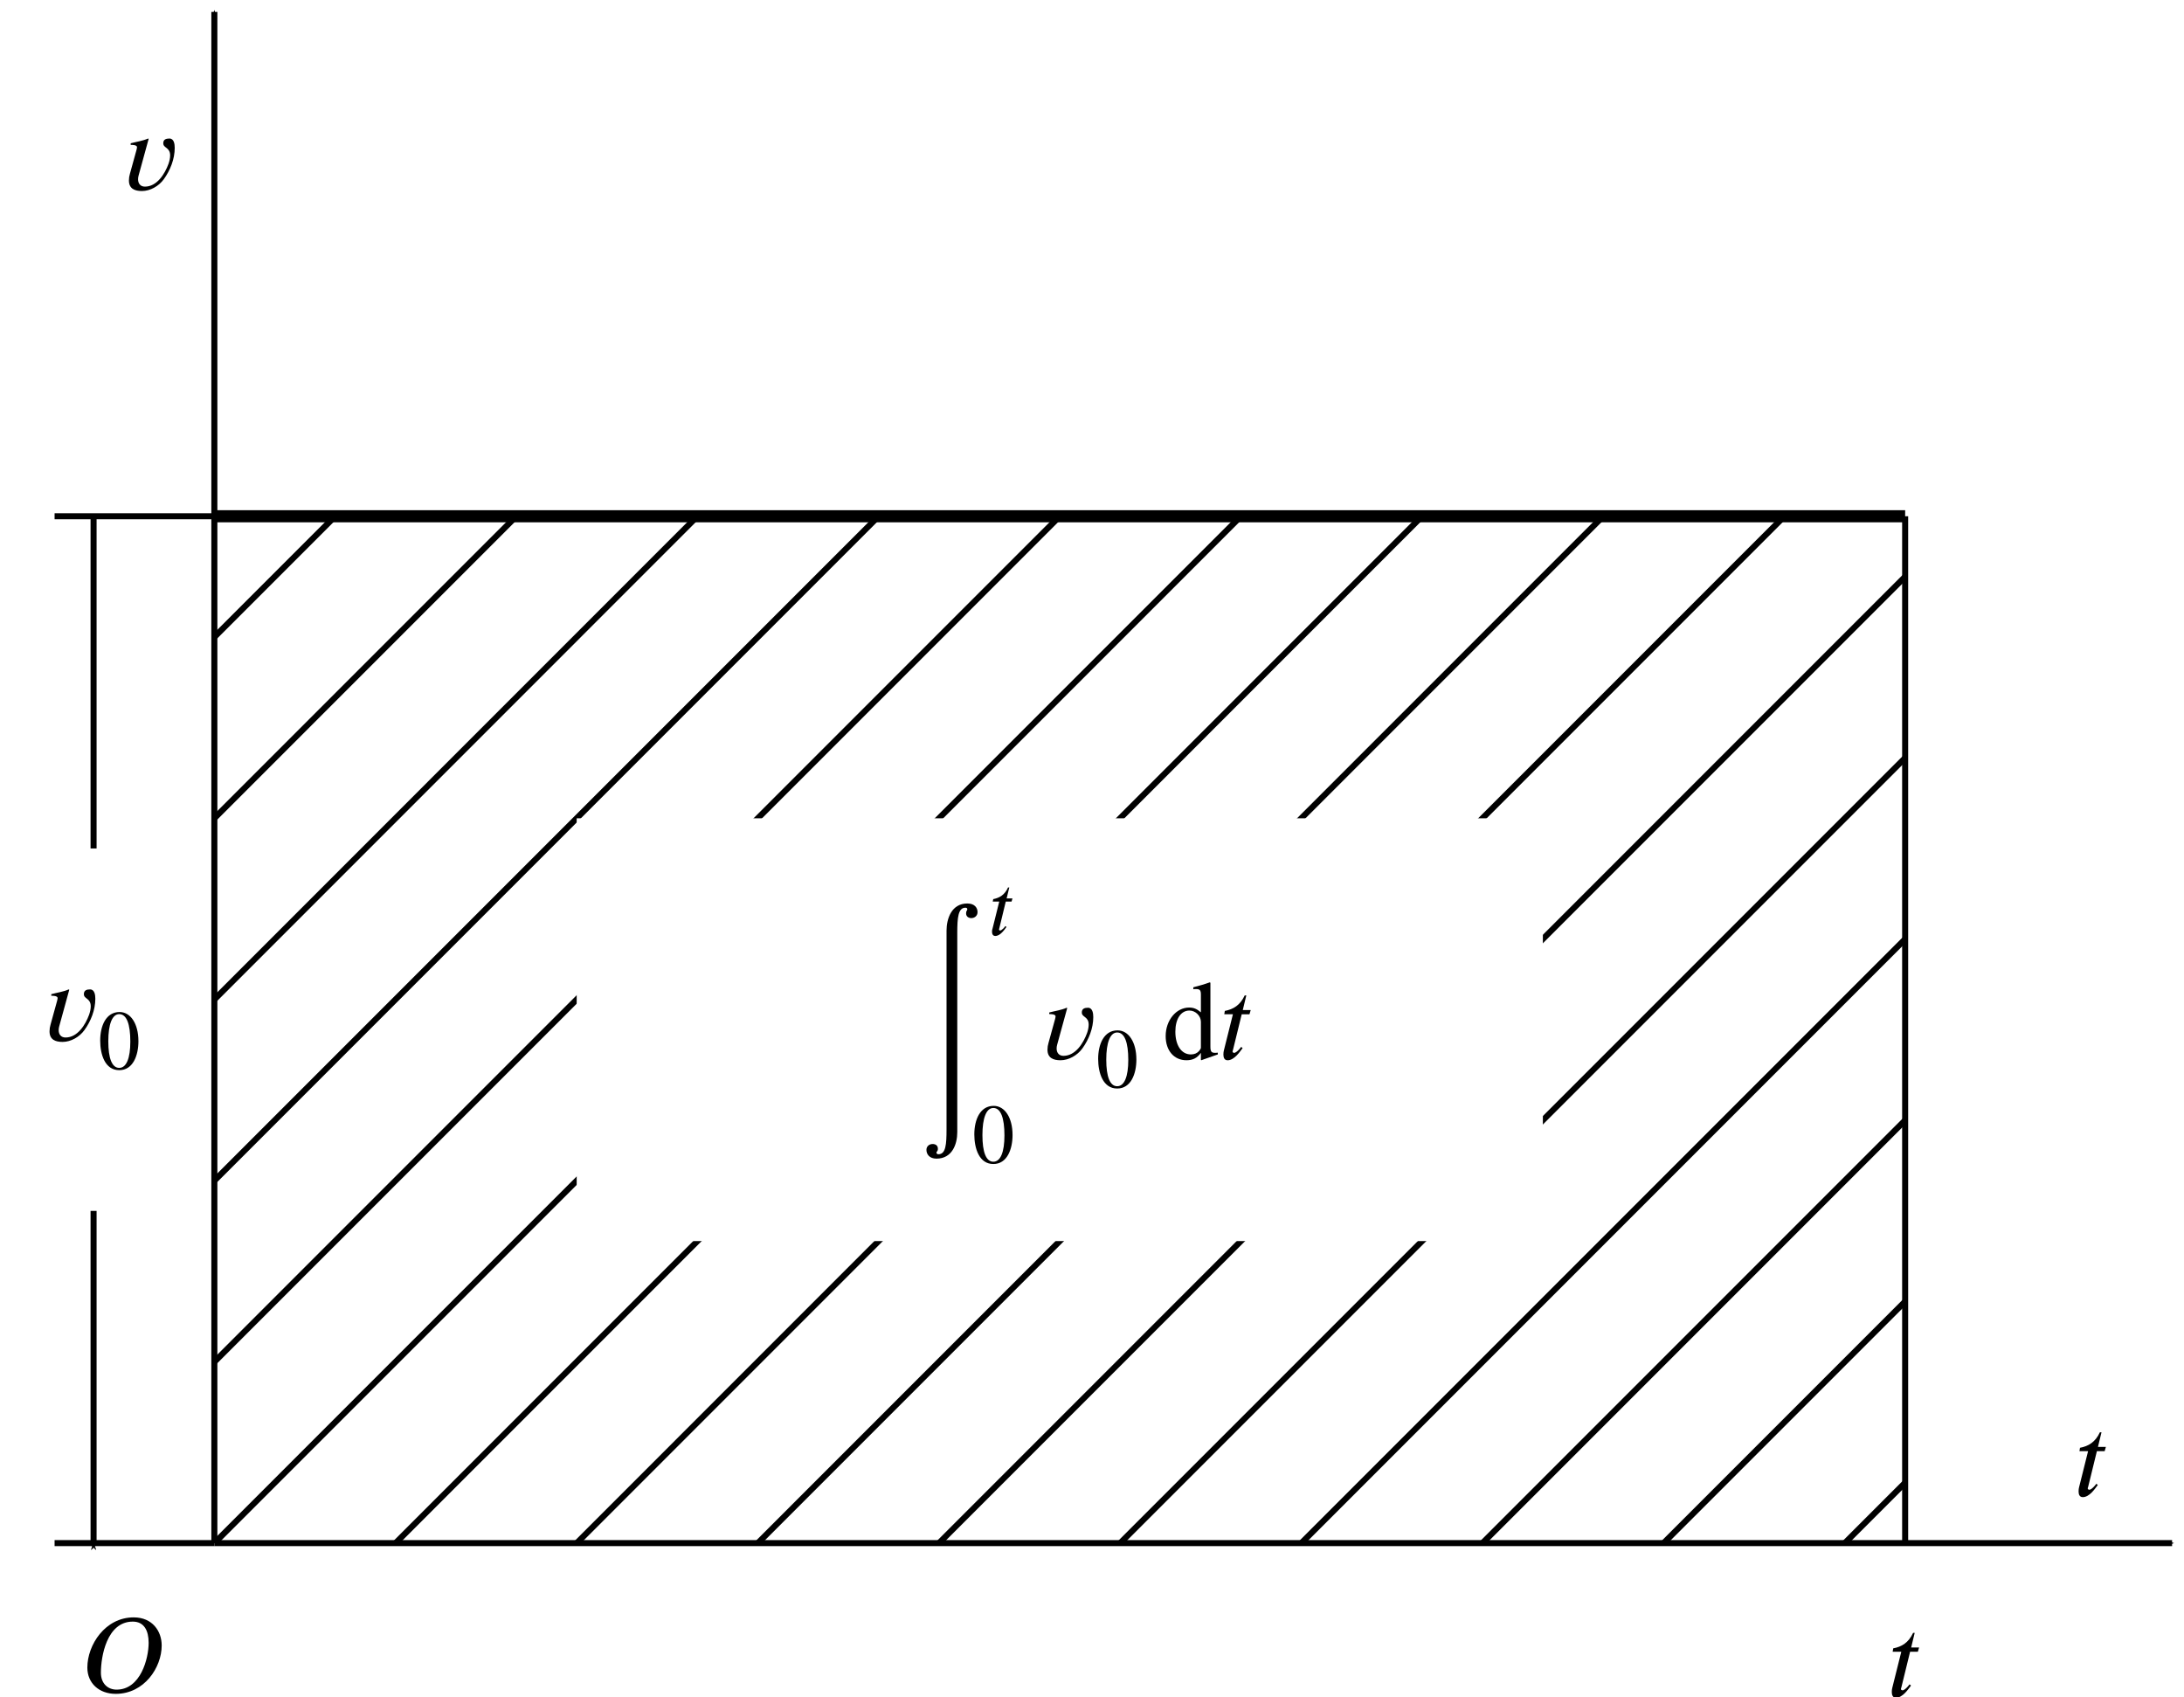 <?xml version="1.0" encoding="UTF-8" standalone="no"?>
<svg
   width="47.847mm"
   height="37.173mm"
   viewBox="0 0 47.847 37.173"
   version="1.1"
   id="svg4485"
   inkscape:version="1.1.2 (b8e25be833, 2022-02-05)"
   sodipodi:docname="fig01.25.svg"
   xmlns:inkscape="http://www.inkscape.org/namespaces/inkscape"
   xmlns:sodipodi="http://sodipodi.sourceforge.net/DTD/sodipodi-0.dtd"
   xmlns="http://www.w3.org/2000/svg"
   xmlns:svg="http://www.w3.org/2000/svg"
   xmlns:rdf="http://www.w3.org/1999/02/22-rdf-syntax-ns#"
   xmlns:cc="http://creativecommons.org/ns#"
   xmlns:dc="http://purl.org/dc/elements/1.1/">
  <defs
     id="defs4479">
    <marker
       style="overflow:visible"
       id="Arrow1Mstart"
       refX="0"
       refY="0"
       orient="auto"
       inkscape:stockid="Arrow1Mstart"
       inkscape:isstock="true">
      <path
         transform="matrix(0.4,0,0,0.4,4,0)"
         style="fill:#000000;fill-opacity:1;fill-rule:evenodd;stroke:#000000;stroke-width:1pt;stroke-opacity:1"
         d="M 0,0 5,-5 -12.5,0 5,5 Z"
         id="path861" />
    </marker>
    <marker
       style="overflow:visible"
       id="marker2168"
       refX="0"
       refY="0"
       orient="auto"
       inkscape:stockid="Arrow1Mend"
       inkscape:isstock="true">
      <path
         transform="matrix(-0.4,0,0,-0.4,-4,0)"
         style="fill:#000000;fill-opacity:1;fill-rule:evenodd;stroke:#000000;stroke-width:1pt;stroke-opacity:1"
         d="M 0,0 5,-5 -12.5,0 5,5 Z"
         id="path2166" />
    </marker>
    <marker
       style="overflow:visible"
       id="marker1133-0"
       refX="0"
       refY="0"
       orient="auto"
       inkscape:stockid="Arrow1Mend"
       inkscape:isstock="true">
      <path
         transform="matrix(-0.4,0,0,-0.4,-4,0)"
         style="fill:#000000;fill-opacity:1;fill-rule:evenodd;stroke:#000000;stroke-width:1pt;stroke-opacity:1"
         d="M 0,0 5,-5 -12.5,0 5,5 Z"
         id="path1131-3" />
    </marker>
    <marker
       style="overflow:visible"
       id="marker1133"
       refX="0"
       refY="0"
       orient="auto"
       inkscape:stockid="Arrow1Mend"
       inkscape:isstock="true">
      <path
         transform="matrix(-0.4,0,0,-0.4,-4,0)"
         style="fill:#000000;fill-opacity:1;fill-rule:evenodd;stroke:#000000;stroke-width:1pt;stroke-opacity:1"
         d="M 0,0 5,-5 -12.5,0 5,5 Z"
         id="path1131" />
    </marker>
    <marker
       style="overflow:visible"
       id="Arrow1Mend"
       refX="0"
       refY="0"
       orient="auto"
       inkscape:stockid="Arrow1Mend"
       inkscape:isstock="true"
       inkscape:collect="always">
      <path
         transform="matrix(-0.4,0,0,-0.4,-4,0)"
         style="fill:#000000;fill-opacity:1;fill-rule:evenodd;stroke:#000000;stroke-width:1pt;stroke-opacity:1"
         d="M 0,0 5,-5 -12.5,0 5,5 Z"
         id="path864" />
    </marker>
    <defs
       id="id-071fc39d-ee7f-41b0-94d1-cd8ea83ea612">
      <g
         id="id-bfa27220-85b3-4f58-84ee-12da27c63983">
        <symbol
           overflow="visible"
           id="id-d96419a5-aaf0-4b6b-bcf4-fb46802e3b00">
          <path
             style="stroke:none;stroke-width:0"
             d=""
             id="id-ed2f1030-0c9c-4107-89a2-3a1b409ef576" />
        </symbol>
        <symbol
           overflow="visible"
           id="id-2108768a-da37-4354-9a57-7acec4b03fd9">
          <path
             style="stroke:none;stroke-width:0"
             d="m 4.312,-3.312 c 0,-0.625 -0.328,-0.656 -0.406,-0.656 -0.234,0 -0.469,0.234 -0.469,0.438 0,0.141 0.094,0.219 0.156,0.266 0.234,0.219 0.312,0.516 0.312,0.75 0,0.391 -0.562,2.391 -1.594,2.391 -0.688,0 -0.688,-0.625 -0.688,-0.797 0,-0.375 0.141,-0.844 0.453,-1.656 0.141,-0.375 0.172,-0.469 0.172,-0.625 0,-0.453 -0.328,-0.766 -0.766,-0.766 -0.859,0 -1.219,1.281 -1.219,1.391 0,0.078 0.062,0.109 0.125,0.109 0.094,0 0.109,-0.062 0.141,-0.172 0.188,-0.656 0.547,-1.094 0.922,-1.094 0.172,0 0.219,0.109 0.219,0.297 0,0.141 -0.047,0.312 -0.125,0.516 -0.312,0.875 -0.531,1.438 -0.531,1.891 0,0.844 0.641,1.125 1.25,1.125 1.516,0 2.047,-2.828 2.047,-3.406 z m 0,0"
             id="id-63dfde38-25ec-4680-ab1a-120fd680c2f3" />
        </symbol>
        <symbol
           overflow="visible"
           id="id-34fda5a0-1618-4c1d-a0f7-b1fdd98cf87d">
          <path
             style="stroke:none;stroke-width:0"
             d="m 4.703,-5.922 c 0.031,-0.125 0.031,-0.141 0.031,-0.172 0,-0.078 -0.047,-0.125 -0.141,-0.125 -0.125,0 -0.906,0.062 -1.094,0.078 -0.078,0.016 -0.188,0.031 -0.188,0.172 0,0.125 0.109,0.125 0.25,0.125 0.422,0 0.422,0.062 0.422,0.141 0,0.062 -0.078,0.375 -0.125,0.562 L 3.688,-4.453 C 3.594,-4.109 3.5,-3.766 3.422,-3.406 3.25,-3.734 2.984,-3.969 2.578,-3.969 1.531,-3.969 0.375,-2.719 0.375,-1.359 0.375,-0.375 1,0.094 1.609,0.094 c 0.578,0 1.047,-0.484 1.203,-0.656 0.094,0.5 0.547,0.656 0.828,0.656 0.266,0 0.484,-0.109 0.688,-0.484 0.156,-0.297 0.281,-0.859 0.281,-0.891 0,-0.047 -0.031,-0.109 -0.109,-0.109 -0.109,0 -0.125,0.047 -0.156,0.219 C 4.141,-0.391 3.953,-0.125 3.672,-0.125 c -0.234,0 -0.281,-0.219 -0.281,-0.406 0,-0.125 0.047,-0.375 0.047,-0.406 z M 2.844,-1.078 C 2.812,-0.938 2.797,-0.922 2.656,-0.75 2.328,-0.359 1.969,-0.125 1.625,-0.125 c -0.438,0 -0.578,-0.453 -0.578,-0.844 0,-0.438 0.25,-1.469 0.469,-1.906 0.281,-0.531 0.703,-0.859 1.062,-0.859 0.594,0 0.734,0.719 0.734,0.766 0,0.047 -0.016,0.094 -0.031,0.141 z m 0,0"
             id="id-8b2d3fa7-4ee0-415b-b90a-f68aab9b8ec9" />
        </symbol>
        <symbol
           overflow="visible"
           id="id-d03cc1ed-252a-49e8-8a8f-7acc4dad4668">
          <path
             style="stroke:none;stroke-width:0"
             d="m 1.906,-3.594 h 0.859 c 0.156,0 0.266,0 0.266,-0.156 0,-0.109 -0.094,-0.109 -0.25,-0.109 H 1.984 l 0.359,-1.5 c 0,-0.141 -0.109,-0.25 -0.266,-0.25 -0.297,0 -0.359,0.25 -0.391,0.344 l -0.344,1.406 H 0.5 c -0.172,0 -0.281,0 -0.281,0.156 0,0.109 0.094,0.109 0.25,0.109 h 0.812 l -0.625,2.453 c -0.062,0.266 -0.062,0.281 -0.062,0.406 0,0.531 0.406,0.828 0.875,0.828 0.922,0 1.453,-1.281 1.453,-1.375 0,-0.047 -0.031,-0.109 -0.109,-0.109 -0.094,0 -0.109,0.031 -0.172,0.188 C 2.375,-0.562 1.922,-0.125 1.484,-0.125 c -0.188,0 -0.297,-0.109 -0.297,-0.406 0,-0.203 0.031,-0.312 0.062,-0.453 z m 0,0"
             id="id-7e599d2a-99e7-4055-9255-1f319979319f" />
        </symbol>
        <symbol
           overflow="visible"
           id="id-009138dc-a6ae-416e-9db8-c964e6fdcf30">
          <path
             style="stroke:none;stroke-width:0"
             d=""
             id="id-89be8276-302c-4171-936c-f17b4f3b3009" />
        </symbol>
        <symbol
           overflow="visible"
           id="id-ddb791c5-baff-4c18-90be-1989947f4ac5">
          <path
             style="stroke:none;stroke-width:0"
             d="m 3.297,-1.906 c 0,-0.438 0,-2.078 -1.469,-2.078 -1.469,0 -1.469,1.641 -1.469,2.078 0,0.422 0,2.031 1.469,2.031 1.469,0 1.469,-1.609 1.469,-2.031 z m -1.469,1.844 c -0.25,0 -0.656,-0.125 -0.812,-0.625 -0.094,-0.344 -0.094,-0.922 -0.094,-1.297 0,-0.406 0,-0.859 0.094,-1.188 0.141,-0.531 0.594,-0.609 0.812,-0.609 0.266,0 0.672,0.125 0.797,0.578 0.094,0.312 0.094,0.75 0.094,1.219 0,0.375 0,0.984 -0.094,1.312 C 2.453,-0.141 2.016,-0.062 1.828,-0.062 Z m 0,0"
             id="id-aca16c35-80c2-4dae-a74e-d1790552fbd9" />
        </symbol>
        <symbol
           overflow="visible"
           id="id-2f868a7a-5ac1-4bc5-b7b1-0f6ff6bcae18">
          <path
             style="stroke:none;stroke-width:0"
             d=""
             id="id-c0dc838e-4609-44c6-9321-8ece2565035a" />
        </symbol>
        <symbol
           overflow="visible"
           id="id-917318fd-22d3-4846-be9b-416b3547430e">
          <path
             style="stroke:none;stroke-width:0"
             d="M 8.25,0.453 C 7.844,0.484 7.812,0.797 7.812,0.891 7.812,1.188 8.047,1.344 8.25,1.344 8.469,1.344 8.703,1.188 8.703,0.875 8.703,0.391 8.219,0 7.688,0 6.766,0 6.25,1.188 5.844,2.562 5.609,3.344 4.453,7.828 3.5,13.141 3.344,14 2.906,16.469 2.547,17.828 c -0.141,0.516 -0.516,1.875 -1.031,1.875 -0.078,0 -0.344,-0.016 -0.562,-0.219 0.406,-0.047 0.453,-0.359 0.453,-0.438 0,-0.312 -0.25,-0.453 -0.453,-0.453 -0.203,0 -0.438,0.141 -0.438,0.453 0,0.5 0.484,0.875 1.016,0.875 0.906,0 1.438,-1.188 1.844,-2.547 0.234,-0.797 1.391,-5.281 2.344,-10.578 0.141,-0.875 0.594,-3.344 0.938,-4.688 C 6.812,1.594 7.188,0.219 7.688,0.219 c 0.078,0 0.344,0.016 0.562,0.234 z m 0,0"
             id="id-3d246397-c608-4c38-b6a0-147b6e7cbe98" />
        </symbol>
        <symbol
           overflow="visible"
           id="id-6b5fc4be-2219-4574-a9b8-8dbe1e540f5e">
          <path
             style="stroke:none;stroke-width:0"
             d=""
             id="id-6128969a-d41b-40ad-b800-189666885117" />
        </symbol>
        <symbol
           overflow="visible"
           id="id-93cadcf3-47c4-4469-a61a-fa0955e391b1">
          <path
             style="stroke:none;stroke-width:0"
             d="m 1.609,-2.344 h 0.656 c 0.109,0 0.203,0 0.203,-0.141 0,-0.094 -0.078,-0.094 -0.188,-0.094 H 1.672 L 1.875,-3.406 c 0.031,-0.094 0.031,-0.125 0.031,-0.125 0,-0.156 -0.109,-0.203 -0.219,-0.203 -0.062,0 -0.219,0.031 -0.281,0.234 L 1.172,-2.578 H 0.531 c -0.125,0 -0.125,0 -0.156,0.016 -0.031,0.031 -0.047,0.109 -0.047,0.141 0.016,0.078 0.062,0.078 0.188,0.078 H 1.125 l -0.359,1.422 c -0.031,0.125 -0.078,0.328 -0.078,0.406 0,0.344 0.312,0.578 0.672,0.578 0.688,0 1.094,-0.828 1.094,-0.922 0,-0.016 -0.016,-0.094 -0.109,-0.094 -0.078,0 -0.094,0.031 -0.125,0.109 -0.203,0.453 -0.547,0.703 -0.844,0.703 -0.219,0 -0.219,-0.219 -0.219,-0.297 0,-0.078 0,-0.094 0.031,-0.203 z m 0,0"
             id="id-5c8e00ad-5ddf-4fda-bda3-678076ac2adc" />
        </symbol>
      </g>
    </defs>
    <defs
       id="id-2d13a269-0f9f-4717-a346-909a0708ae5f">
      <g
         id="id-d4ee7601-39e3-4218-86d1-6b1e70273803">
        <symbol
           overflow="visible"
           id="id-ad417195-80d9-4506-b3a7-646aabab2748">
          <path
             style="stroke:none;stroke-width:0"
             d="M 1.828,-0.672 H 0.656 V -6.156 H 1.828 Z M 2.5,0 V -6.812 H 0 V 0 Z m 0,0"
             id="id-7fe75b8f-6598-483c-909d-1fae6a3b8786" />
        </symbol>
        <symbol
           overflow="visible"
           id="id-8659f942-13f8-483b-b054-7ce15fa30615">
          <path
             style="stroke:none;stroke-width:0"
             d="m 2.359,0.094 c 0,1.328 -0.062,2.203 -0.719,2.203 -0.094,0 -0.172,-0.047 -0.172,-0.141 0,-0.125 0.125,-0.094 0.125,-0.344 0,-0.312 -0.234,-0.422 -0.469,-0.422 -0.281,0 -0.547,0.188 -0.547,0.516 0,0.391 0.266,0.781 0.891,0.781 1.391,0 1.844,-1.281 1.844,-2.344 v -17.703 c 0,-1.297 0.078,-2.203 0.719,-2.203 0.109,0 0.172,0.047 0.172,0.141 0,0.125 -0.109,0.109 -0.109,0.359 0,0.297 0.234,0.422 0.469,0.422 0.266,0 0.547,-0.188 0.547,-0.531 0,-0.391 -0.266,-0.766 -0.906,-0.766 -1.406,0 -1.844,1.359 -1.844,2.406 z m 0,0"
             id="id-3a17408f-246b-43b4-aa36-20e91e5aa284" />
        </symbol>
        <symbol
           overflow="visible"
           id="id-cf79d871-948e-49f2-834c-db5d32ba11b4">
          <path
             style="stroke:none;stroke-width:0"
             d="M 2.469,-4.531 2.422,-4.562 c -0.5,0.219 -1.031,0.281 -1.547,0.422 V -4 c 0.125,0 0.562,0 0.562,0.203 0,0.078 -0.031,0.172 -0.047,0.25 L 0.812,-1.453 C 0.75,-1.25 0.719,-1.047 0.719,-0.844 c 0,0.734 0.516,0.938 1.156,0.938 0.734,0 1.5,-0.438 1.938,-1.047 C 4.391,-1.75 4.781,-2.75 4.781,-3.734 4.781,-4.062 4.719,-4.562 4.312,-4.562 c -0.297,0 -0.547,0.078 -0.547,0.422 0,0.438 0.609,0.344 0.609,1.078 0,0.25 -0.062,0.5 -0.141,0.734 -0.328,0.906 -1.031,2.031 -2.094,2.031 -0.406,0 -0.609,-0.281 -0.609,-0.656 0,-0.109 0.016,-0.219 0.047,-0.328 z m 0,0"
             id="id-d5ea13e5-6236-419d-ae72-d7684bb4b24b" />
        </symbol>
        <symbol
           overflow="visible"
           id="id-ba64e773-0e98-4c0a-b892-bdd80e8242a9">
          <path
             style="stroke:none;stroke-width:0"
             d="m 3.391,-1.016 c 0,0.062 -0.062,0.172 -0.156,0.281 C 3.062,-0.531 2.812,-0.422 2.5,-0.422 c -0.828,0 -1.375,-0.797 -1.375,-2.016 0,-1.125 0.484,-1.875 1.25,-1.875 0.531,0 1.016,0.469 1.016,1 z m 1.5,0.594 v -0.156 C 4.719,-0.562 4.719,-0.562 4.672,-0.562 c -0.359,0 -0.438,-0.109 -0.438,-0.578 V -6.781 L 4.172,-6.812 C 3.703,-6.641 3.344,-6.547 2.719,-6.375 v 0.172 c 0.078,-0.016 0.125,-0.016 0.219,-0.016 0.359,0 0.453,0.094 0.453,0.5 v 1.562 c -0.375,-0.312 -0.656,-0.422 -1.047,-0.422 -1.141,0 -2.078,1.125 -2.078,2.531 0,1.281 0.734,2.141 1.844,2.141 0.562,0 0.938,-0.188 1.281,-0.656 v 0.625 l 0.031,0.031 z m 0,0"
             id="id-ac713e53-b7d2-4c4c-8f71-d81742caed54" />
        </symbol>
        <symbol
           overflow="visible"
           id="id-b8eb9ba8-6430-496e-9126-7afefeed15b6">
          <path
             style="stroke:none;stroke-width:0"
             d="M 2.828,-4.359 H 2.125 L 2.438,-5.656 H 2.297 c -0.406,0.875 -1.016,1.234 -1.766,1.375 L 0.484,-3.984 H 1.25 l -0.797,3.188 c -0.031,0.109 -0.047,0.234 -0.047,0.375 0,0.266 0.078,0.516 0.375,0.516 0.594,0 1.094,-0.766 1.328,-1.078 l -0.125,-0.109 c -0.375,0.5 -0.594,0.531 -0.594,0.531 -0.141,0 -0.172,-0.062 -0.172,-0.125 0,-0.031 0.016,-0.078 0.031,-0.109 l 0.781,-3.188 h 0.688 z m 0,0"
             id="id-2ef2c5aa-2a97-46f4-aa85-a1499460f7b4" />
        </symbol>
        <symbol
           overflow="visible"
           id="id-5550d62b-fa73-4e80-bcb7-a857642fa57f">
          <path
             style="stroke:none;stroke-width:0"
             d="m 5.938,-4.422 c 0,1.406 -0.719,4.156 -2.844,4.156 -0.766,0 -1.391,-0.531 -1.391,-1.5 0,-1.422 0.516,-4.531 2.828,-4.531 1.016,0 1.406,0.812 1.406,1.875 z M 7.094,-4.188 c 0,-1.25 -0.812,-2.484 -2.484,-2.484 -2.531,0 -4.109,2.438 -4.109,4.453 0,1.375 1.031,2.328 2.516,2.328 2.531,0 4.078,-2.328 4.078,-4.297 z m 0,0"
             id="id-4de8622e-7201-43e8-b806-b67b7bd83e34" />
        </symbol>
        <symbol
           overflow="visible"
           id="id-8b7c1bdc-3777-4431-80bc-341aec808d92">
          <path
             style="stroke:none;stroke-width:0"
             d="M 1.375,-0.5 H 0.5 V -4.609 H 1.375 Z M 1.859,0 V -5.109 H 0 V 0 Z m 0,0"
             id="id-e0e3fad5-1f23-4471-8e28-2f39fb3d6b5b" />
        </symbol>
        <symbol
           overflow="visible"
           id="id-63e01052-c75c-4a4d-b397-63799293cc49">
          <path
             style="stroke:none;stroke-width:0"
             d="M 2.109,-3.266 H 1.594 l 0.234,-0.969 H 1.719 c -0.297,0.656 -0.75,0.922 -1.312,1.031 l -0.047,0.219 H 0.938 L 0.344,-0.594 c -0.031,0.078 -0.047,0.172 -0.047,0.266 0,0.203 0.062,0.391 0.297,0.391 0.438,0 0.812,-0.562 0.984,-0.797 L 1.484,-0.812 c -0.281,0.375 -0.453,0.391 -0.453,0.391 -0.094,0 -0.109,-0.047 -0.109,-0.094 0,-0.016 0,-0.062 0.016,-0.078 L 1.516,-2.984 H 2.031 Z m 0,0"
             id="id-1605d9b7-453b-4bcd-8474-8fc037246ff6" />
        </symbol>
        <symbol
           overflow="visible"
           id="id-73c9419c-98e2-46ee-86cf-6176ac05414b">
          <path
             style="stroke:none;stroke-width:0"
             d="m 2.844,-2.422 c 0,1.469 -0.344,2.328 -0.984,2.328 -0.641,0 -0.969,-0.844 -0.969,-2.359 0,-1.516 0.344,-2.406 0.969,-2.406 0.656,0 0.984,0.875 0.984,2.438 z M 3.562,-2.469 C 3.562,-4 2.875,-5.047 1.891,-5.047 c -1.203,0 -1.719,1.219 -1.719,2.531 0,1.234 0.422,2.625 1.688,2.625 1.219,0 1.703,-1.297 1.703,-2.578 z m 0,0"
             id="id-dfa0ee5a-3a62-4ba5-83bb-dc30797dff2f" />
        </symbol>
      </g>
    </defs>
  </defs>
  <sodipodi:namedview
     id="base"
     pagecolor="#ffffff"
     bordercolor="#666666"
     borderopacity="1.0"
     inkscape:pageopacity="0.0"
     inkscape:pageshadow="2"
     inkscape:zoom="3.3806652"
     inkscape:cx="92.437429"
     inkscape:cy="66.702849"
     inkscape:document-units="mm"
     inkscape:current-layer="layer1"
     inkscape:document-rotation="0"
     showgrid="false"
     inkscape:object-paths="true"
     inkscape:snap-intersection-paths="true"
     inkscape:snap-smooth-nodes="true"
     inkscape:snap-midpoints="true"
     inkscape:snap-object-midpoints="true"
     inkscape:window-width="1920"
     inkscape:window-height="991"
     inkscape:window-x="-9"
     inkscape:window-y="-9"
     inkscape:window-maximized="1"
     inkscape:pagecheckerboard="0"
     inkscape:snap-global="false">
    <inkscape:grid
       type="xygrid"
       id="grid4527"
       originx="-73.356"
       originy="-143.474" />
  </sodipodi:namedview>
  <g
     inkscape:label="图层 1"
     inkscape:groupmode="layer"
     id="layer1"
     transform="translate(-73.356,-143.474)">
    <path
       style="fill:none;stroke:#000000;stroke-width:0.132;stroke-linecap:butt;stroke-linejoin:miter;stroke-miterlimit:4;stroke-dasharray:none;stroke-opacity:1"
       d="m 78.052,154.781 h -3.5"
       id="path2147" />
    <path
       style="fill:none;stroke:#000000;stroke-width:0.132;stroke-linecap:butt;stroke-linejoin:miter;stroke-miterlimit:4;stroke-dasharray:none;stroke-opacity:1"
       d="m 78.052,177.271 h -3.5"
       id="path2147-8" />
    <path
       style="fill:none;stroke:#000000;stroke-width:0.132;stroke-linecap:butt;stroke-linejoin:miter;stroke-miterlimit:4;stroke-dasharray:none;stroke-opacity:1;marker-start:url(#Arrow1Mstart);marker-end:url(#marker2168)"
       d="M 75.406,177.271 V 154.781"
       id="path2164"
       sodipodi:nodetypes="cc" />
    <g
       id="g5159"
       style="stroke-width:0.132;stroke-miterlimit:4;stroke-dasharray:none">
      <path
         style="fill:none;stroke:#000000;stroke-width:0.132;stroke-linecap:butt;stroke-linejoin:miter;stroke-miterlimit:4;stroke-dasharray:none;stroke-opacity:1"
         d="m 80.698,154.781 -2.646,2.646"
         id="path5114" />
      <path
         style="fill:none;stroke:#000000;stroke-width:0.132;stroke-linecap:butt;stroke-linejoin:miter;stroke-miterlimit:4;stroke-dasharray:none;stroke-opacity:1"
         d="m 84.667,154.781 -6.615,6.615"
         id="path5116" />
      <path
         style="fill:none;stroke:#000000;stroke-width:0.132;stroke-linecap:butt;stroke-linejoin:miter;stroke-miterlimit:4;stroke-dasharray:none;stroke-opacity:1"
         d="M 88.635,154.781 78.052,165.365"
         id="path5118" />
      <path
         style="fill:none;stroke:#000000;stroke-width:0.132;stroke-linecap:butt;stroke-linejoin:miter;stroke-miterlimit:4;stroke-dasharray:none;stroke-opacity:1"
         d="M 92.604,154.781 78.052,169.333"
         id="path5120" />
      <path
         style="fill:none;stroke:#000000;stroke-width:0.132;stroke-linecap:butt;stroke-linejoin:miter;stroke-miterlimit:4;stroke-dasharray:none;stroke-opacity:1"
         d="M 96.573,154.781 78.052,173.302"
         id="path5122" />
      <path
         style="fill:none;stroke:#000000;stroke-width:0.132;stroke-linecap:butt;stroke-linejoin:miter;stroke-miterlimit:4;stroke-dasharray:none;stroke-opacity:1"
         d="M 100.542,154.781 78.052,177.271"
         id="path5124" />
      <path
         style="fill:none;stroke:#000000;stroke-width:0.132;stroke-linecap:butt;stroke-linejoin:miter;stroke-miterlimit:4;stroke-dasharray:none;stroke-opacity:1"
         d="M 104.51,154.781 82.021,177.271"
         id="path5126" />
      <path
         style="fill:none;stroke:#000000;stroke-width:0.132;stroke-linecap:butt;stroke-linejoin:miter;stroke-miterlimit:4;stroke-dasharray:none;stroke-opacity:1"
         d="M 108.479,154.781 85.99,177.271"
         id="path5128" />
      <path
         style="fill:none;stroke:#000000;stroke-width:0.132;stroke-linecap:butt;stroke-linejoin:miter;stroke-miterlimit:4;stroke-dasharray:none;stroke-opacity:1"
         d="M 112.448,154.781 89.958,177.271"
         id="path5130" />
      <path
         style="fill:none;stroke:#000000;stroke-width:0.132;stroke-linecap:butt;stroke-linejoin:miter;stroke-miterlimit:4;stroke-dasharray:none;stroke-opacity:1"
         d="M 93.927,177.271 115.094,156.104"
         id="path5132" />
      <path
         style="fill:none;stroke:#000000;stroke-width:0.132;stroke-linecap:butt;stroke-linejoin:miter;stroke-miterlimit:4;stroke-dasharray:none;stroke-opacity:1"
         d="M 97.896,177.271 115.094,160.073"
         id="path5134" />
      <path
         style="fill:none;stroke:#000000;stroke-width:0.132;stroke-linecap:butt;stroke-linejoin:miter;stroke-miterlimit:4;stroke-dasharray:none;stroke-opacity:1"
         d="m 101.865,177.271 13.229,-13.229"
         id="path5136" />
      <path
         style="fill:none;stroke:#000000;stroke-width:0.132;stroke-linecap:butt;stroke-linejoin:miter;stroke-miterlimit:4;stroke-dasharray:none;stroke-opacity:1"
         d="m 105.833,177.271 9.26,-9.26"
         id="path5138" />
      <path
         style="fill:none;stroke:#000000;stroke-width:0.132;stroke-linecap:butt;stroke-linejoin:miter;stroke-miterlimit:4;stroke-dasharray:none;stroke-opacity:1"
         d="m 109.802,177.271 5.292,-5.292"
         id="path5140" />
      <path
         style="fill:none;stroke:#000000;stroke-width:0.132;stroke-linecap:butt;stroke-linejoin:miter;stroke-miterlimit:4;stroke-dasharray:none;stroke-opacity:1"
         d="m 113.771,177.271 1.323,-1.323"
         id="path5142" />
    </g>
    <rect
       style="fill:#ffffff;fill-opacity:1;stroke:none;stroke-width:0.132;stroke-linecap:square;stroke-miterlimit:4;stroke-dasharray:none;stroke-opacity:1"
       id="rect5201"
       width="4.101"
       height="7.938"
       x="73.356"
       y="162.057" />
    <rect
       style="fill:#ffffff;fill-opacity:1;stroke:none;stroke-width:0.132;stroke-linecap:square;stroke-miterlimit:4;stroke-dasharray:none;stroke-opacity:1"
       id="rect5287"
       width="21.167"
       height="9.26"
       x="85.99"
       y="161.396" />
    <path
       style="fill:none;stroke:#000000;stroke-width:0.132;stroke-linecap:butt;stroke-linejoin:miter;stroke-miterlimit:4;stroke-dasharray:none;stroke-opacity:1;marker-end:url(#marker1133)"
       d="M 78.052,177.271 H 120.942"
       id="path22" />
    <path
       style="fill:none;stroke:#000000;stroke-width:0.132;stroke-linecap:butt;stroke-linejoin:miter;stroke-miterlimit:4;stroke-dasharray:none;stroke-opacity:1;marker-end:url(#Arrow1Mend)"
       d="M 78.052,177.271 V 143.735"
       id="path24" />
    <path
       style="fill:none;stroke:#000000;stroke-width:0.265px;stroke-linecap:butt;stroke-linejoin:miter;stroke-opacity:1"
       d="M 78.052,154.781 H 115.094"
       id="path7159" />
    <path
       style="fill:none;stroke:#000000;stroke-width:0.132;stroke-linecap:butt;stroke-linejoin:miter;stroke-miterlimit:4;stroke-dasharray:none;stroke-opacity:1"
       d="M 115.094,177.271 V 154.781"
       id="path7161" />
    <g
       id="g1479"
       transform="translate(-29.748,25.679)">
      <g
         style="fill:#000000;fill-opacity:1"
         id="id-beaeb64b-7fd3-4b2e-958b-660438a48267"
         transform="matrix(0.247,0,0,0.247,51.428,103.699)">
        <g
           transform="translate(290.809,157.12)"
           id="g1228">
          <path
             style="stroke:none;stroke-width:0"
             d="m 2.359,0.094 c 0,1.328 -0.062,2.203 -0.719,2.203 -0.094,0 -0.172,-0.047 -0.172,-0.141 0,-0.125 0.125,-0.094 0.125,-0.344 0,-0.312 -0.234,-0.422 -0.469,-0.422 -0.281,0 -0.547,0.188 -0.547,0.516 0,0.391 0.266,0.781 0.891,0.781 1.391,0 1.844,-1.281 1.844,-2.344 v -17.703 c 0,-1.297 0.078,-2.203 0.719,-2.203 0.109,0 0.172,0.047 0.172,0.141 0,0.125 -0.109,0.109 -0.109,0.359 0,0.297 0.234,0.422 0.469,0.422 0.266,0 0.547,-0.188 0.547,-0.531 0,-0.391 -0.266,-0.766 -0.906,-0.766 -1.406,0 -1.844,1.359 -1.844,2.406 z m 0,0"
             id="id-f4992de3-83a3-418f-b4bc-3041f02c7bca" />
        </g>
      </g>
      <g
         style="fill:#000000;fill-opacity:1"
         id="id-e11c2928-aea5-4456-9117-74741d440516"
         transform="matrix(0.247,0,0,0.247,51.428,103.699)">
        <g
           transform="translate(296.906,139.998)"
           id="g1232">
          <path
             style="stroke:none;stroke-width:0"
             d="M 2.109,-3.266 H 1.594 l 0.234,-0.969 H 1.719 c -0.297,0.656 -0.75,0.922 -1.312,1.031 l -0.047,0.219 H 0.938 L 0.344,-0.594 c -0.031,0.078 -0.047,0.172 -0.047,0.266 0,0.203 0.062,0.391 0.297,0.391 0.438,0 0.812,-0.562 0.984,-0.797 L 1.484,-0.812 c -0.281,0.375 -0.453,0.391 -0.453,0.391 -0.094,0 -0.109,-0.047 -0.109,-0.094 0,-0.016 0,-0.062 0.016,-0.078 L 1.516,-2.984 H 2.031 Z m 0,0"
             id="id-3c1cc93e-0ce3-4289-ba3c-454660f9e155" />
        </g>
      </g>
      <g
         style="fill:#000000;fill-opacity:1"
         id="id-9f540a97-0335-4104-8cfd-a788d37e3cf8"
         transform="matrix(0.247,0,0,0.247,51.428,103.699)">
        <g
           transform="translate(295.461,160.174)"
           id="g1236">
          <path
             style="stroke:none;stroke-width:0"
             d="m 2.844,-2.422 c 0,1.469 -0.344,2.328 -0.984,2.328 -0.641,0 -0.969,-0.844 -0.969,-2.359 0,-1.516 0.344,-2.406 0.969,-2.406 0.656,0 0.984,0.875 0.984,2.438 z M 3.562,-2.469 C 3.562,-4 2.875,-5.047 1.891,-5.047 c -1.203,0 -1.719,1.219 -1.719,2.531 0,1.234 0.422,2.625 1.688,2.625 1.219,0 1.703,-1.297 1.703,-2.578 z m 0,0"
             id="id-c2ba1184-f458-4882-a5a4-2ec626a2cf99" />
        </g>
      </g>
      <g
         style="fill:#000000;fill-opacity:1"
         id="id-4c270993-eb1b-4e54-a7ea-077a29b0463d"
         transform="matrix(0.247,0,0,0.247,51.428,103.699)">
        <g
           transform="translate(301.403,150.989)"
           id="g1240">
          <path
             style="stroke:none;stroke-width:0"
             d="M 2.469,-4.531 2.422,-4.562 c -0.5,0.219 -1.031,0.281 -1.547,0.422 V -4 c 0.125,0 0.562,0 0.562,0.203 0,0.078 -0.031,0.172 -0.047,0.25 L 0.812,-1.453 C 0.75,-1.25 0.719,-1.047 0.719,-0.844 c 0,0.734 0.516,0.938 1.156,0.938 0.734,0 1.5,-0.438 1.938,-1.047 C 4.391,-1.75 4.781,-2.75 4.781,-3.734 4.781,-4.062 4.719,-4.562 4.312,-4.562 c -0.297,0 -0.547,0.078 -0.547,0.422 0,0.438 0.609,0.344 0.609,1.078 0,0.25 -0.062,0.5 -0.141,0.734 -0.328,0.906 -1.031,2.031 -2.094,2.031 -0.406,0 -0.609,-0.281 -0.609,-0.656 0,-0.109 0.016,-0.219 0.047,-0.328 z m 0,0"
             id="id-36a73bac-49c6-495f-9cf9-b806e19131f0" />
        </g>
      </g>
      <g
         style="fill:#000000;fill-opacity:1"
         id="id-aa5b4244-fe76-4341-aeed-b8cd6502f5a3"
         transform="matrix(0.247,0,0,0.247,51.428,103.699)">
        <g
           transform="translate(306.445,153.48)"
           id="g1244">
          <path
             style="stroke:none;stroke-width:0"
             d="m 2.844,-2.422 c 0,1.469 -0.344,2.328 -0.984,2.328 -0.641,0 -0.969,-0.844 -0.969,-2.359 0,-1.516 0.344,-2.406 0.969,-2.406 0.656,0 0.984,0.875 0.984,2.438 z M 3.562,-2.469 C 3.562,-4 2.875,-5.047 1.891,-5.047 c -1.203,0 -1.719,1.219 -1.719,2.531 0,1.234 0.422,2.625 1.688,2.625 1.219,0 1.703,-1.297 1.703,-2.578 z m 0,0"
             id="id-a3e01e75-fc79-4e7a-923f-8705bac78cfd" />
        </g>
      </g>
      <g
         style="fill:#000000;fill-opacity:1"
         id="id-5f3f225b-adc0-4fff-bdbf-085e2aa2c840"
         transform="matrix(0.247,0,0,0.247,51.428,103.699)">
        <g
           transform="translate(312.339,150.989)"
           id="g1248">
          <path
             style="stroke:none;stroke-width:0"
             d="m 3.391,-1.016 c 0,0.062 -0.062,0.172 -0.156,0.281 C 3.062,-0.531 2.812,-0.422 2.5,-0.422 c -0.828,0 -1.375,-0.797 -1.375,-2.016 0,-1.125 0.484,-1.875 1.25,-1.875 0.531,0 1.016,0.469 1.016,1 z m 1.5,0.594 v -0.156 C 4.719,-0.562 4.719,-0.562 4.672,-0.562 c -0.359,0 -0.438,-0.109 -0.438,-0.578 V -6.781 L 4.172,-6.812 C 3.703,-6.641 3.344,-6.547 2.719,-6.375 v 0.172 c 0.078,-0.016 0.125,-0.016 0.219,-0.016 0.359,0 0.453,0.094 0.453,0.5 v 1.562 c -0.375,-0.312 -0.656,-0.422 -1.047,-0.422 -1.141,0 -2.078,1.125 -2.078,2.531 0,1.281 0.734,2.141 1.844,2.141 0.562,0 0.938,-0.188 1.281,-0.656 v 0.625 l 0.031,0.031 z m 0,0"
             id="id-1830a97c-445f-4a91-914e-1bbb75cd0f89" />
        </g>
        <g
           transform="translate(317.32,150.989)"
           id="g1251">
          <path
             style="stroke:none;stroke-width:0"
             d="M 2.828,-4.359 H 2.125 L 2.438,-5.656 H 2.297 c -0.406,0.875 -1.016,1.234 -1.766,1.375 L 0.484,-3.984 H 1.25 l -0.797,3.188 c -0.031,0.109 -0.047,0.234 -0.047,0.375 0,0.266 0.078,0.516 0.375,0.516 0.594,0 1.094,-0.766 1.328,-1.078 l -0.125,-0.109 c -0.375,0.5 -0.594,0.531 -0.594,0.531 -0.141,0 -0.172,-0.062 -0.172,-0.125 0,-0.031 0.016,-0.078 0.031,-0.109 l 0.781,-3.188 h 0.688 z m 0,0"
             id="id-5debdf32-d2a8-4b3d-bb4e-693141975b09" />
        </g>
      </g>
    </g>
    <g
       style="fill:#000000;fill-opacity:1"
       id="id-600dd5c9-66a2-4108-848d-7d38d5480d8a"
       transform="matrix(0.247,0,0,0.247,39.271,104.677)">
      <g
         transform="translate(148.712,173.918)"
         id="g1255">
        <path
           style="stroke:none;stroke-width:0"
           d="M 2.469,-4.531 2.422,-4.562 c -0.5,0.219 -1.031,0.281 -1.547,0.422 V -4 c 0.125,0 0.562,0 0.562,0.203 0,0.078 -0.031,0.172 -0.047,0.25 L 0.812,-1.453 C 0.75,-1.25 0.719,-1.047 0.719,-0.844 c 0,0.734 0.516,0.938 1.156,0.938 0.734,0 1.5,-0.438 1.938,-1.047 C 4.391,-1.75 4.781,-2.75 4.781,-3.734 4.781,-4.062 4.719,-4.562 4.312,-4.562 c -0.297,0 -0.547,0.078 -0.547,0.422 0,0.438 0.609,0.344 0.609,1.078 0,0.25 -0.062,0.5 -0.141,0.734 -0.328,0.906 -1.031,2.031 -2.094,2.031 -0.406,0 -0.609,-0.281 -0.609,-0.656 0,-0.109 0.016,-0.219 0.047,-0.328 z m 0,0"
           id="id-de16bc84-e6b0-4e12-83e1-70c4653f6da2" />
      </g>
    </g>
    <g
       id="g1727"
       transform="translate(-15.961,19.614)">
      <g
         style="fill:#000000;fill-opacity:1"
         id="id-7abaad26-706d-446c-8607-2423b39ce2d8"
         transform="matrix(0.247,0,0,0.247,51.428,103.699)">
        <g
           transform="translate(157.071,173.918)"
           id="g1259">
          <path
             style="stroke:none;stroke-width:0"
             d="M 2.469,-4.531 2.422,-4.562 c -0.5,0.219 -1.031,0.281 -1.547,0.422 V -4 c 0.125,0 0.562,0 0.562,0.203 0,0.078 -0.031,0.172 -0.047,0.25 L 0.812,-1.453 C 0.75,-1.25 0.719,-1.047 0.719,-0.844 c 0,0.734 0.516,0.938 1.156,0.938 0.734,0 1.5,-0.438 1.938,-1.047 C 4.391,-1.75 4.781,-2.75 4.781,-3.734 4.781,-4.062 4.719,-4.562 4.312,-4.562 c -0.297,0 -0.547,0.078 -0.547,0.422 0,0.438 0.609,0.344 0.609,1.078 0,0.25 -0.062,0.5 -0.141,0.734 -0.328,0.906 -1.031,2.031 -2.094,2.031 -0.406,0 -0.609,-0.281 -0.609,-0.656 0,-0.109 0.016,-0.219 0.047,-0.328 z m 0,0"
             id="id-0d221aab-b722-4da6-9fb8-0ca2ae7df4e5" />
        </g>
      </g>
      <g
         style="fill:#000000;fill-opacity:1"
         id="id-afb84a10-4283-4b9c-82bd-1c4d72069a7a"
         transform="matrix(0.247,0,0,0.247,51.428,103.699)">
        <g
           transform="translate(162.112,176.408)"
           id="g1263">
          <path
             style="stroke:none;stroke-width:0"
             d="m 2.844,-2.422 c 0,1.469 -0.344,2.328 -0.984,2.328 -0.641,0 -0.969,-0.844 -0.969,-2.359 0,-1.516 0.344,-2.406 0.969,-2.406 0.656,0 0.984,0.875 0.984,2.438 z M 3.562,-2.469 C 3.562,-4 2.875,-5.047 1.891,-5.047 c -1.203,0 -1.719,1.219 -1.719,2.531 0,1.234 0.422,2.625 1.688,2.625 1.219,0 1.703,-1.297 1.703,-2.578 z m 0,0"
             id="id-01fafa94-6b6c-4ba7-88d5-3d89794416e8" />
        </g>
      </g>
    </g>
    <g
       style="fill:#000000;fill-opacity:1"
       id="id-2d6f3d29-4854-4be6-a64e-29d50602467e"
       transform="matrix(0.247,0,0,0.247,72.794,137.676)">
      <g
         transform="translate(169.664,173.918)"
         id="g1267">
        <path
           style="stroke:none;stroke-width:0"
           d="M 2.828,-4.359 H 2.125 L 2.438,-5.656 H 2.297 c -0.406,0.875 -1.016,1.234 -1.766,1.375 L 0.484,-3.984 H 1.25 l -0.797,3.188 c -0.031,0.109 -0.047,0.234 -0.047,0.375 0,0.266 0.078,0.516 0.375,0.516 0.594,0 1.094,-0.766 1.328,-1.078 l -0.125,-0.109 c -0.375,0.5 -0.594,0.531 -0.594,0.531 -0.141,0 -0.172,-0.062 -0.172,-0.125 0,-0.031 0.016,-0.078 0.031,-0.109 l 0.781,-3.188 h 0.688 z m 0,0"
           id="id-e1cc3e7e-5359-4d99-bbea-7ae32b447625" />
      </g>
    </g>
    <g
       style="fill:#000000;fill-opacity:1"
       id="id-ab52e91f-29f0-4aa5-a213-76e0806a4ef3"
       transform="matrix(0.247,0,0,0.247,75.299,133.283)">
      <g
         transform="translate(176.09,173.918)"
         id="g1271">
        <path
           style="stroke:none;stroke-width:0"
           d="M 2.828,-4.359 H 2.125 L 2.438,-5.656 H 2.297 c -0.406,0.875 -1.016,1.234 -1.766,1.375 L 0.484,-3.984 H 1.25 l -0.797,3.188 c -0.031,0.109 -0.047,0.234 -0.047,0.375 0,0.266 0.078,0.516 0.375,0.516 0.594,0 1.094,-0.766 1.328,-1.078 l -0.125,-0.109 c -0.375,0.5 -0.594,0.531 -0.594,0.531 -0.141,0 -0.172,-0.062 -0.172,-0.125 0,-0.031 0.016,-0.078 0.031,-0.109 l 0.781,-3.188 h 0.688 z m 0,0"
           id="id-940ee799-9f9c-46ec-98d8-b2c68fe5dd8b" />
      </g>
    </g>
    <g
       style="fill:#000000;fill-opacity:1"
       id="id-62c8d167-1349-4dc7-a2d6-8c252f919a64"
       transform="matrix(0.247,0,0,0.247,30.062,137.588)">
      <g
         transform="translate(182.526,173.918)"
         id="g1275">
        <path
           style="stroke:none;stroke-width:0"
           d="m 5.938,-4.422 c 0,1.406 -0.719,4.156 -2.844,4.156 -0.766,0 -1.391,-0.531 -1.391,-1.5 0,-1.422 0.516,-4.531 2.828,-4.531 1.016,0 1.406,0.812 1.406,1.875 z M 7.094,-4.188 c 0,-1.25 -0.812,-2.484 -2.484,-2.484 -2.531,0 -4.109,2.438 -4.109,4.453 0,1.375 1.031,2.328 2.516,2.328 2.531,0 4.078,-2.328 4.078,-4.297 z m 0,0"
           id="id-49df1da6-3e84-48ab-9a70-dbafc21b41b3" />
      </g>
    </g>
  </g>
</svg>
